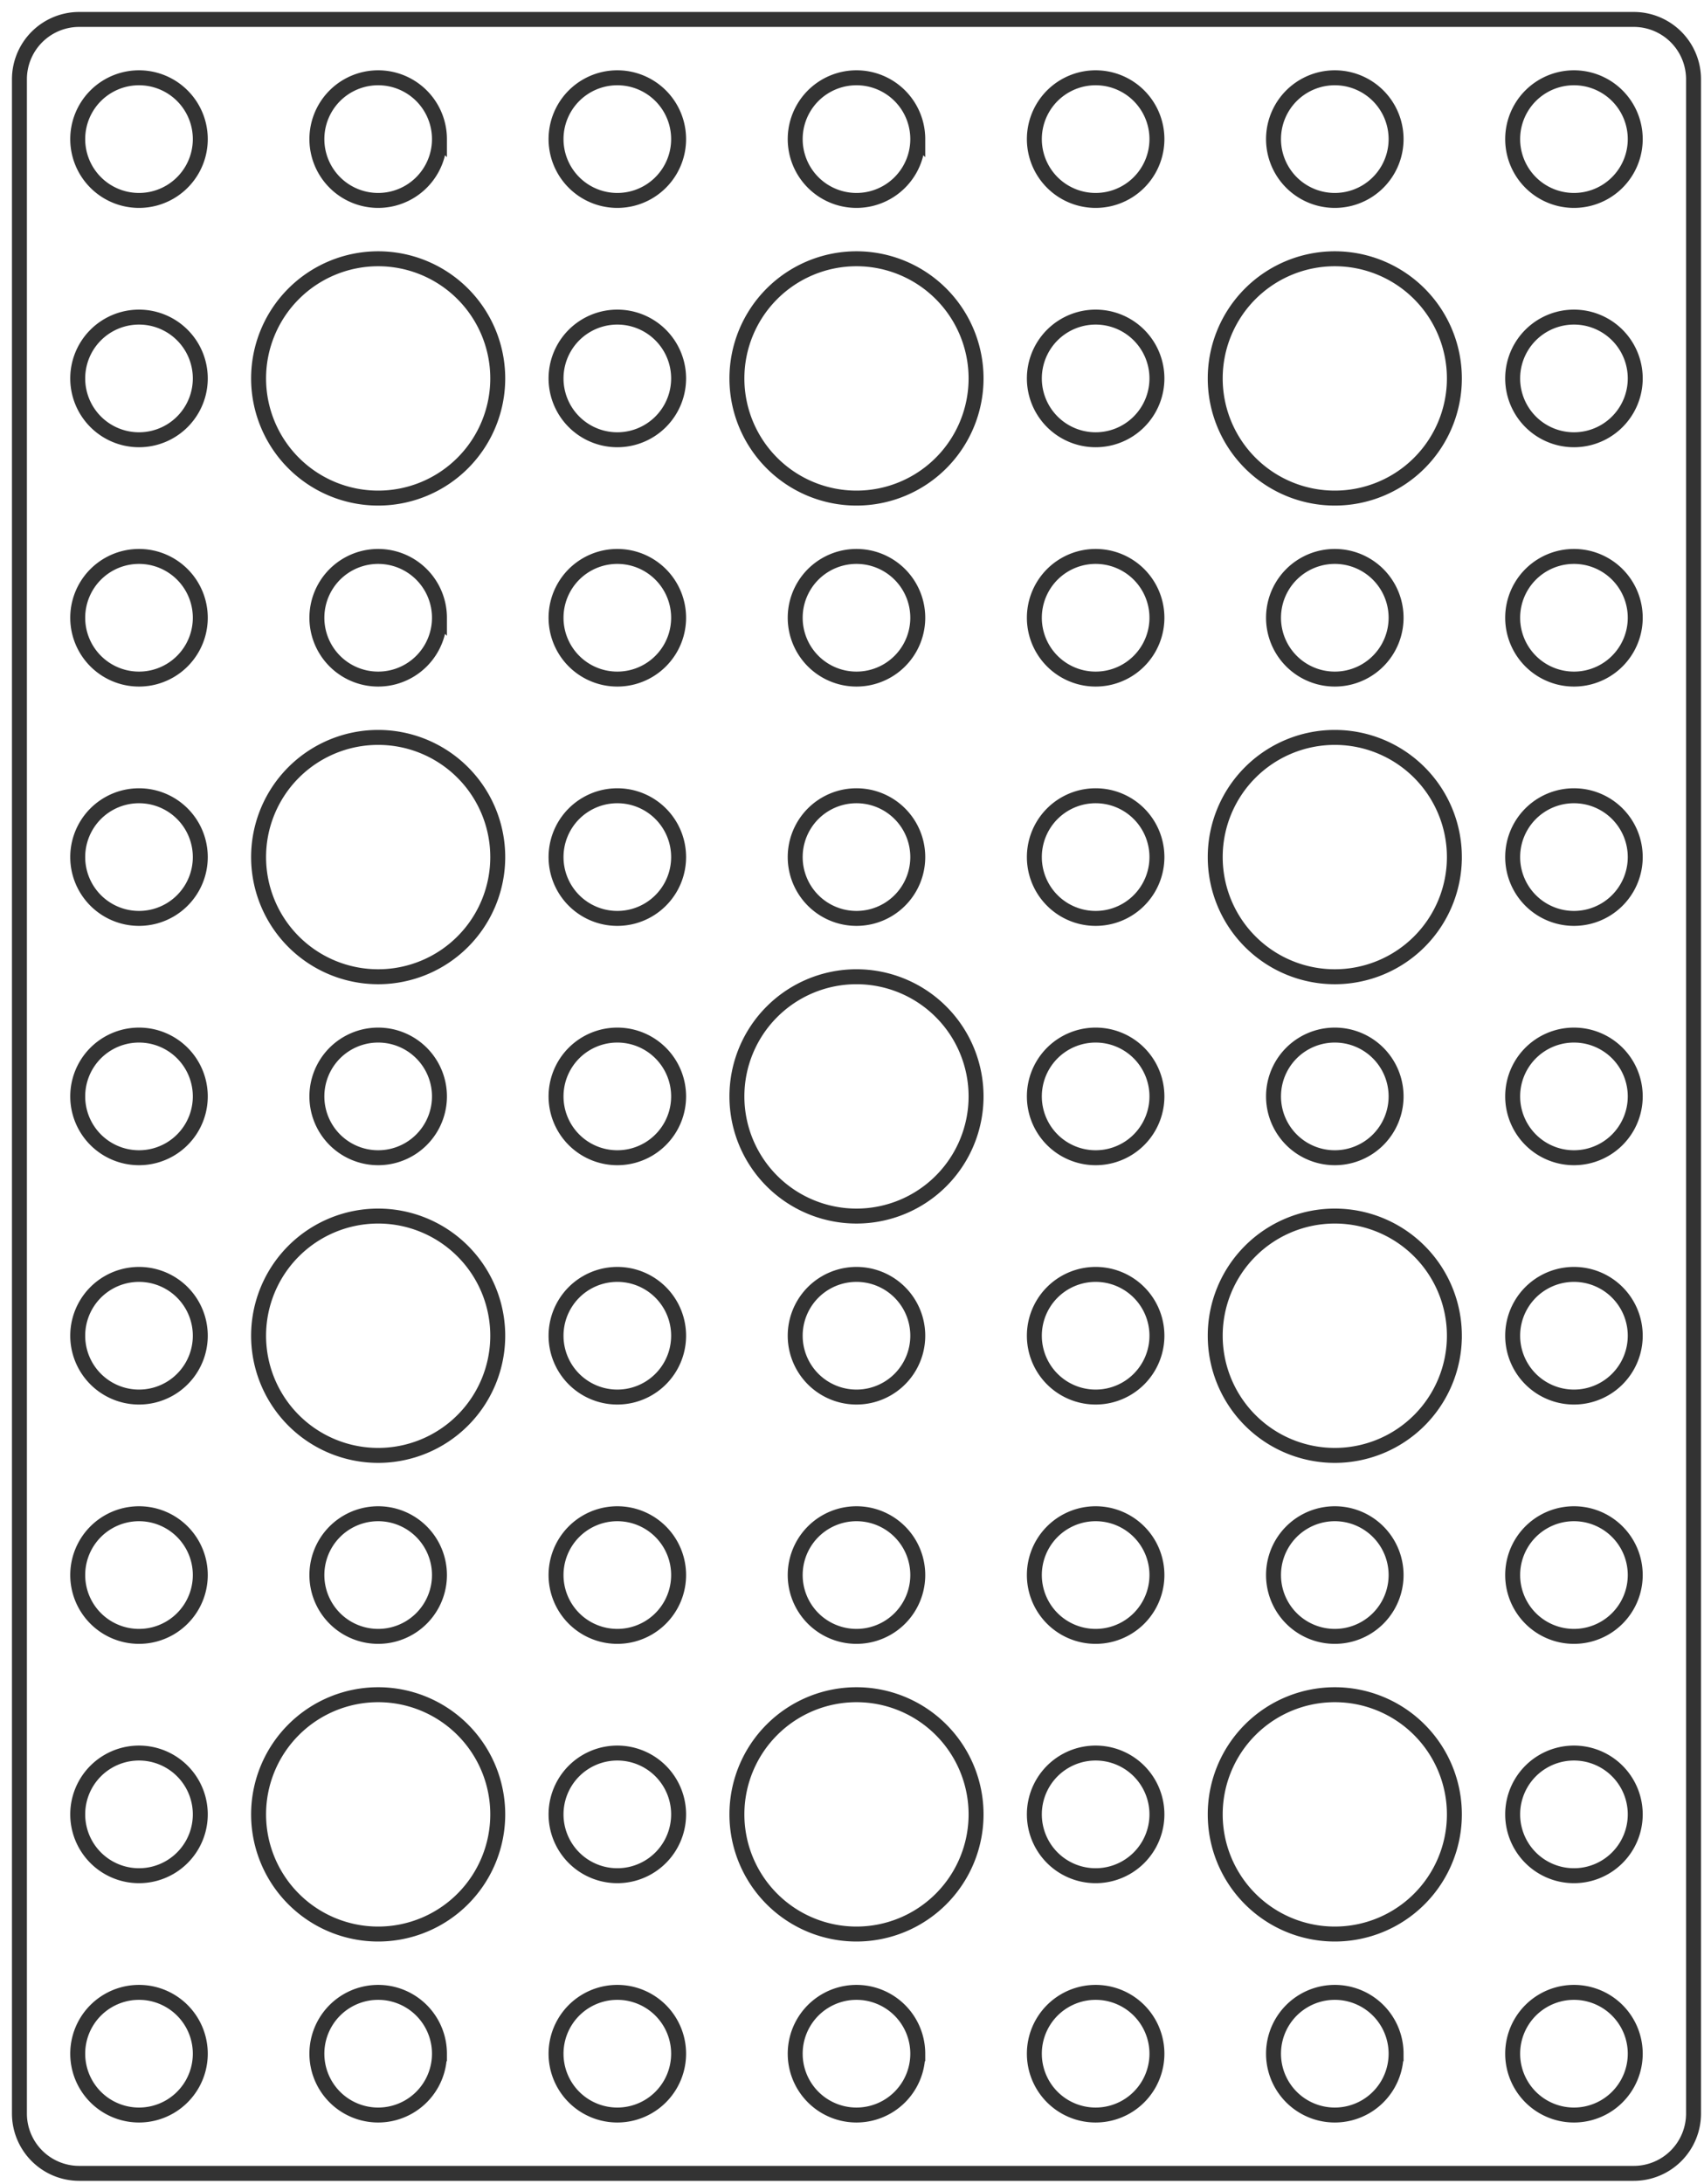 <svg xmlns="http://www.w3.org/2000/svg" viewBox="0 0 114 146">
  <path fill="none" stroke="#333" d="M113.3 5.3v136a4 4 0 0 1-4 4H5.3a4 4 0 0 1-4-4V5.3a4 4 0 0 1 4-4h104a4 4 0 0 1 4 4m-99.9 4a4 4 0 1 0-8.2 0 4 4 0 0 0 8.2 0m19.9 16a8 8 0 1 0-16 0 8 8 0 0 0 16 0m12.1 16a4 4 0 1 0-8.2 0 4 4 0 0 0 8.2 0m16 16a4 4 0 1 0-8.2 0 4 4 0 0 0 8.2 0m16 16a4 4 0 1 0-8.2 0 4 4 0 0 0 8.2 0m19.9 16a8 8 0 1 0-16 0 8 8 0 0 0 16 0m12.1 16a4.1 4.1 0 1 0-8.2 0 4.1 4.1 0 0 0 8.2 0m0 16a4.1 4.1 0 1 0-8.2 0 4.1 4.1 0 0 0 8.2 0m0 16a4.1 4.1 0 1 0-8.2 0 4.1 4.1 0 0 0 8.2 0m-16 0a4.1 4.1 0 1 0-8.2 0 4.1 4.1 0 0 0 8.2 0m-16 0a4.1 4.1 0 1 0-8.2 0 4.1 4.1 0 0 0 8.2 0m-16 0a4.1 4.1 0 1 0-8.2 0 4.1 4.1 0 0 0 8.2 0m-16 0a4.1 4.1 0 1 0-8.2 0 4.1 4.1 0 0 0 8.2 0m-16 0a4.1 4.1 0 1 0-8.2 0 4.1 4.1 0 0 0 8.2 0m-16 0a4.1 4.1 0 1 0-8.2 0 4.1 4.1 0 0 0 8.2 0m83.9-16a8 8 0 1 0-16 0 8 8 0 0 0 16 0m-32 0a8 8 0 1 0-16 0 8 8 0 0 0 16 0m-32 0a8 8 0 1 0-16 0 8 8 0 0 0 16 0m-19.9 0a4 4 0 1 0-8.2 0 4 4 0 0 0 8.2 0m32 0a4.1 4.1 0 1 0-8.2 0 4.1 4.1 0 0 0 8.2 0m32 0a4.1 4.1 0 1 0-8.2 0 4.1 4.1 0 0 0 8.2 0m16-16a4.1 4.1 0 1 0-8.2 0 4.1 4.1 0 0 0 8.2 0m-80 0a4.1 4.1 0 1 0-8.2 0 4.1 4.1 0 0 0 8.2 0m16 0a4.1 4.1 0 1 0-8.2 0 4.1 4.1 0 0 0 8.2 0m16 0a4.1 4.1 0 1 0-8.2 0 4.1 4.1 0 0 0 8.2 0m16 0a4.1 4.1 0 1 0-8.2 0 4.1 4.1 0 0 0 8.2 0m16 0a4.1 4.1 0 1 0-8.2 0 4.1 4.1 0 0 0 8.2 0m0-16a4 4 0 1 0-8.2 0 4 4 0 0 0 8.2 0m-44.1 0a8 8 0 1 0-16 0 8 8 0 0 0 16 0m-19.9 0a4.1 4.1 0 1 0-8.2 0 4.1 4.1 0 0 0 8.2 0m32 0a4 4 0 1 0-8.2 0 4 4 0 0 0 8.2 0m16 0a4 4 0 1 0-8.2 0 4 4 0 0 0 8.2 0m3.9-16a8 8 0 1 0-16 0 8 8 0 0 0 16 0m-51.9 0a4.1 4.1 0 1 0-8.2 0 4.1 4.1 0 0 0 8.2 0m16 0a4 4 0 1 0-8.2 0 4 4 0 0 0 8.2 0m16 0a4 4 0 1 0-8.2 0 4 4 0 0 0 8.2 0m-12.1-16a8 8 0 1 0-16 0 8 8 0 0 0 16 0m-19.9 0a4.1 4.1 0 1 0-8.2 0 4.1 4.1 0 0 0 8.2 0m32 0a4 4 0 1 0-8.2 0 4 4 0 0 0 8.2 0m-16-16a4 4 0 1 0-8.2 0 4 4 0 0 0 8.2 0m-16 0a4 4 0 1 0-8.2 0 4 4 0 0 0 8.2 0m0-16a4 4 0 1 0-8.2 0 4 4 0 0 0 8.2 0m96 64a4.1 4.1 0 1 0-8.2 0 4.1 4.1 0 0 0 8.2 0m0-16a4.1 4.1 0 1 0-8.2 0 4.1 4.1 0 0 0 8.2 0m0-16a4.1 4.1 0 1 0-8.2 0 4.1 4.1 0 0 0 8.2 0m0-16a4.1 4.1 0 1 0-8.2 0 4.1 4.1 0 0 0 8.2 0m0-16a4.1 4.1 0 1 0-8.2 0 4.1 4.1 0 0 0 8.2 0m0-16a4.1 4.1 0 1 0-8.2 0 4.1 4.1 0 0 0 8.2 0m-12.1 48a8 8 0 1 0-16 0 8 8 0 0 0 16 0m0-32a8 8 0 1 0-16 0 8 8 0 0 0 16 0m-3.9-16a4 4 0 1 0-8.2 0 4 4 0 0 0 8.2 0m0 32a4 4 0 1 0-8.2 0 4 4 0 0 0 8.2 0m0 32a4 4 0 1 0-8.2 0 4 4 0 0 0 8.2 0m-16-64a4 4 0 1 0-8.2 0 4 4 0 0 0 8.2 0m0 16a4 4 0 1 0-8.2 0 4 4 0 0 0 8.2 0m0 16a4 4 0 1 0-8.2 0 4 4 0 0 0 8.2 0m0 16a4 4 0 1 0-8.2 0 4 4 0 0 0 8.2 0m-12.1-32a8 8 0 1 0-16 0 8 8 0 0 0 16 0m-3.9-16a4 4 0 1 0-8.2 0 4 4 0 0 0 8.2 0m0 32a4 4 0 1 0-8.2 0 4 4 0 0 0 8.2 0m-16-32a4 4 0 1 0-8.2 0 4 4 0 0 0 8.2 0m0 16a4 4 0 1 0-8.2 0 4 4 0 0 0 8.2 0m-16-16a4 4 0 1 0-8.2 0 4 4 0 0 0 8.2 0"/>
</svg>
